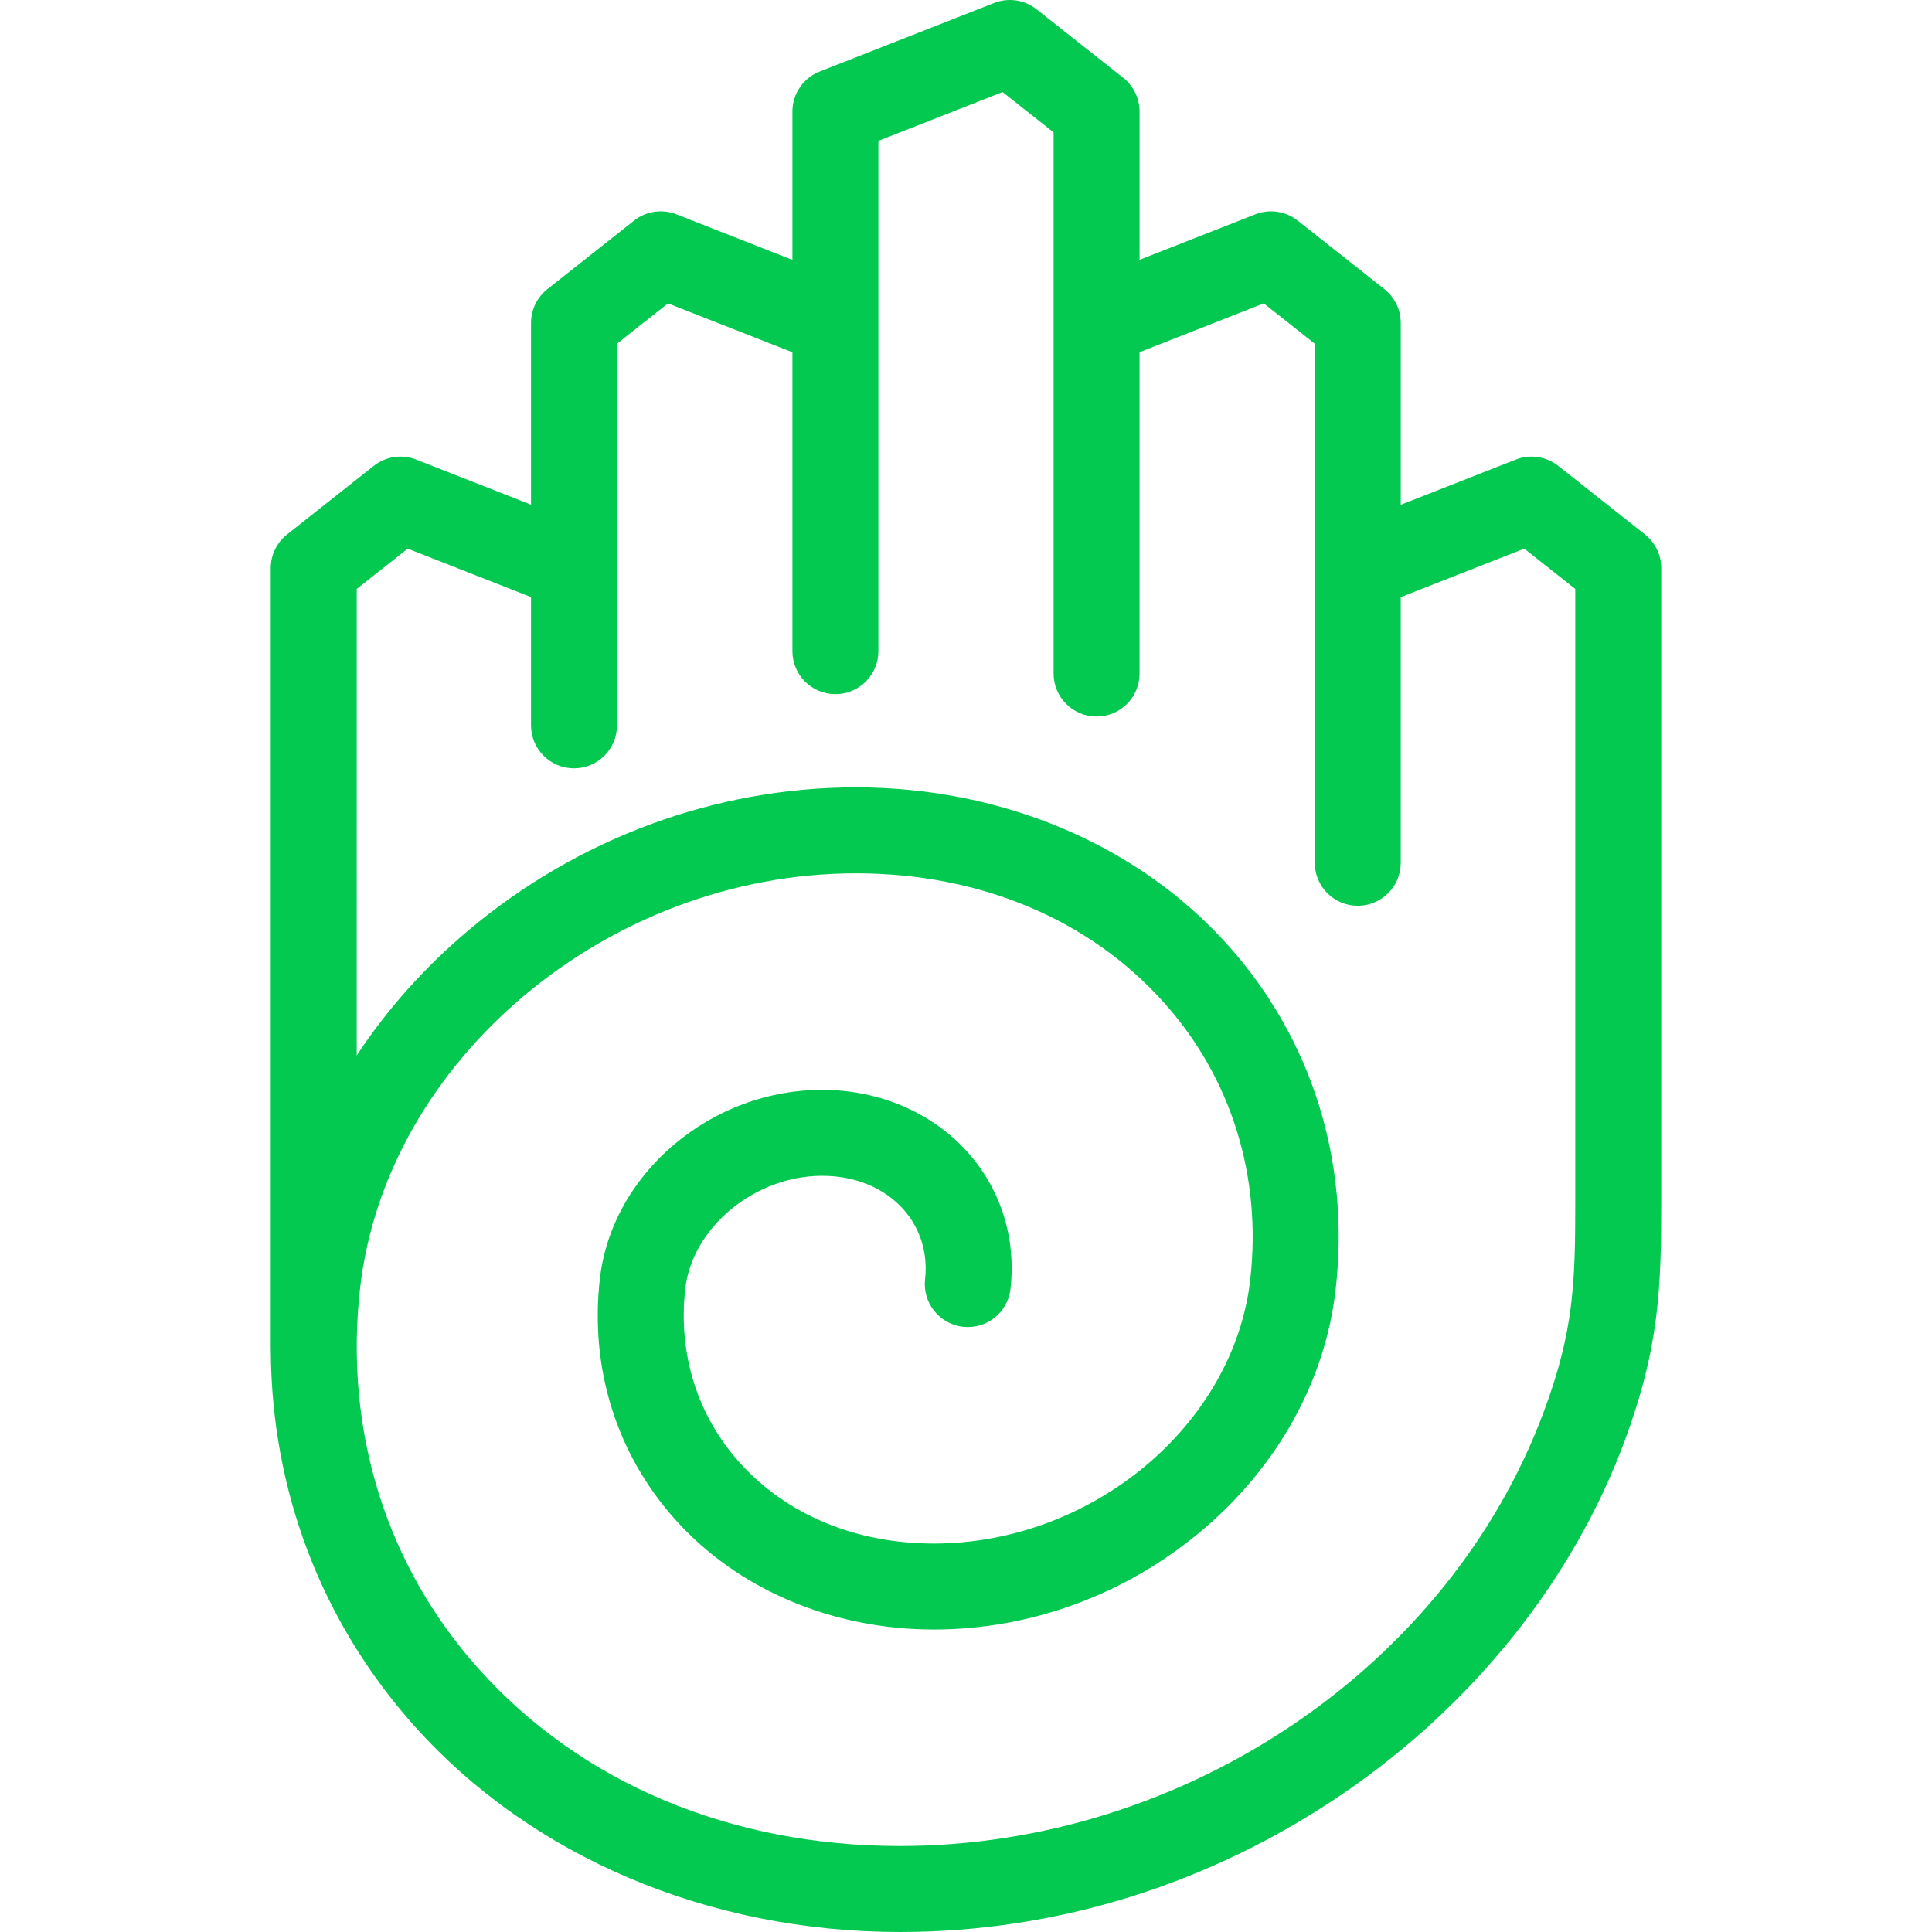 <?xml version="1.0" encoding="iso-8859-1"?>
<!-- Generator: Adobe Illustrator 19.0.0, SVG Export Plug-In . SVG Version: 6.00 Build 0)  -->
<svg version="1.1" id="Capa_1" xmlns="http://www.w3.org/2000/svg" xmlns:xlink="http://www.w3.org/1999/xlink" x="0px" y="0px"
	 viewBox="0 0 449.412 449.412" style="enable-background:new 0 0 449.412 449.412;" xml:space="preserve">
<path fill="#04c950" id="XMLID_264_" d="M382.635,124.312l-20.171-15.946c-2.793-2.208-6.547-2.764-9.859-1.463l-26.769,10.518V75.109
	c0-3.058-1.399-5.948-3.798-7.845l-20.171-15.946c-2.793-2.208-6.548-2.764-9.859-1.463l-26.926,10.58v-34.49
	c0-3.059-1.399-5.948-3.799-7.845L241.112,2.155c-2.791-2.207-6.546-2.764-9.858-1.463l-40.583,15.945
	c-3.826,1.504-6.343,5.196-6.343,9.308v34.51l-26.978-10.6c-3.312-1.301-7.066-0.744-9.858,1.463L127.32,67.265
	c-2.398,1.896-3.798,4.786-3.798,7.845V117.4l-26.715-10.497c-3.313-1.301-7.067-0.745-9.858,1.463l-20.172,15.946
	c-2.398,1.896-3.798,4.787-3.798,7.845v181.76c0,0.099,0.012,0.194,0.015,0.292c0.178,32.55,11.751,63.063,33.406,87.28
	c27.235,30.456,68.408,47.923,112.962,47.923c36.694,0,72.453-11.214,103.41-32.43c30.115-20.64,53.253-49.688,65.148-81.792
	c8.101-21.858,8.512-35.594,8.512-56.195V132.157C386.433,129.1,385.033,126.209,382.635,124.312z M366.433,278.995
	c0,19.478-0.323,30.514-7.266,49.246c-22.072,59.568-83.674,101.171-149.805,101.171c-39.44,0-74.264-14.651-98.054-41.255
	c-21.465-24.003-31.252-55.38-27.56-88.352c5.971-53.296,57.724-96.655,115.367-96.655c28.858,0,54.313,10.692,71.675,30.107
	c15.618,17.466,22.738,40.309,20.049,64.321c-3.796,33.896-36.813,61.473-73.599,61.473c-18.277,0-34.365-6.733-45.299-18.959
	c-9.771-10.927-14.224-25.234-12.538-40.287c1.597-14.253,16.174-26.294,31.832-26.294c7.694,0,14.414,2.774,18.919,7.812
	c3.926,4.39,5.712,10.163,5.03,16.258c-0.613,5.488,3.339,10.436,8.827,11.05c5.491,0.616,10.436-3.338,11.05-8.827
	c1.322-11.827-2.229-23.125-10-31.813c-8.229-9.201-20.559-14.479-33.826-14.479c-12.458,0-24.656,4.494-34.346,12.655
	c-9.856,8.303-16.022,19.458-17.361,31.412c-2.328,20.786,3.889,40.619,17.505,55.846c14.564,16.286,36.51,25.627,60.207,25.627
	c22.563,0,44.669-8.153,62.247-22.959c17.746-14.946,28.836-34.937,31.227-56.287c3.332-29.745-5.552-58.114-25.015-79.879
	c-20.9-23.372-52.459-36.776-86.584-36.776c-32.666,0-64.681,11.813-90.148,33.265c-10.272,8.652-18.995,18.468-25.988,29.102
	V136.999l11.863-9.379l28.68,11.269v29.836c0,5.522,4.478,10,10,10s10-4.478,10-10V79.951l11.863-9.379l28.942,11.373v69.525
	c0,5.522,4.478,10,10,10s10-4.478,10-10V32.761l28.891-11.352l11.863,9.378v125.889c0,5.522,4.478,10,10,10s10-4.478,10-10V81.925
	l28.891-11.353l11.863,9.379v120.748c0,5.522,4.478,10,10,10s10-4.478,10-10V138.91l28.733-11.29l11.863,9.379V278.995z"/>
<g>
</g>
<g>
</g>
<g>
</g>
<g>
</g>
<g>
</g>
<g>
</g>
<g>
</g>
<g>
</g>
<g>
</g>
<g>
</g>
<g>
</g>
<g>
</g>
<g>
</g>
<g>
</g>
<g>
</g>
</svg>

